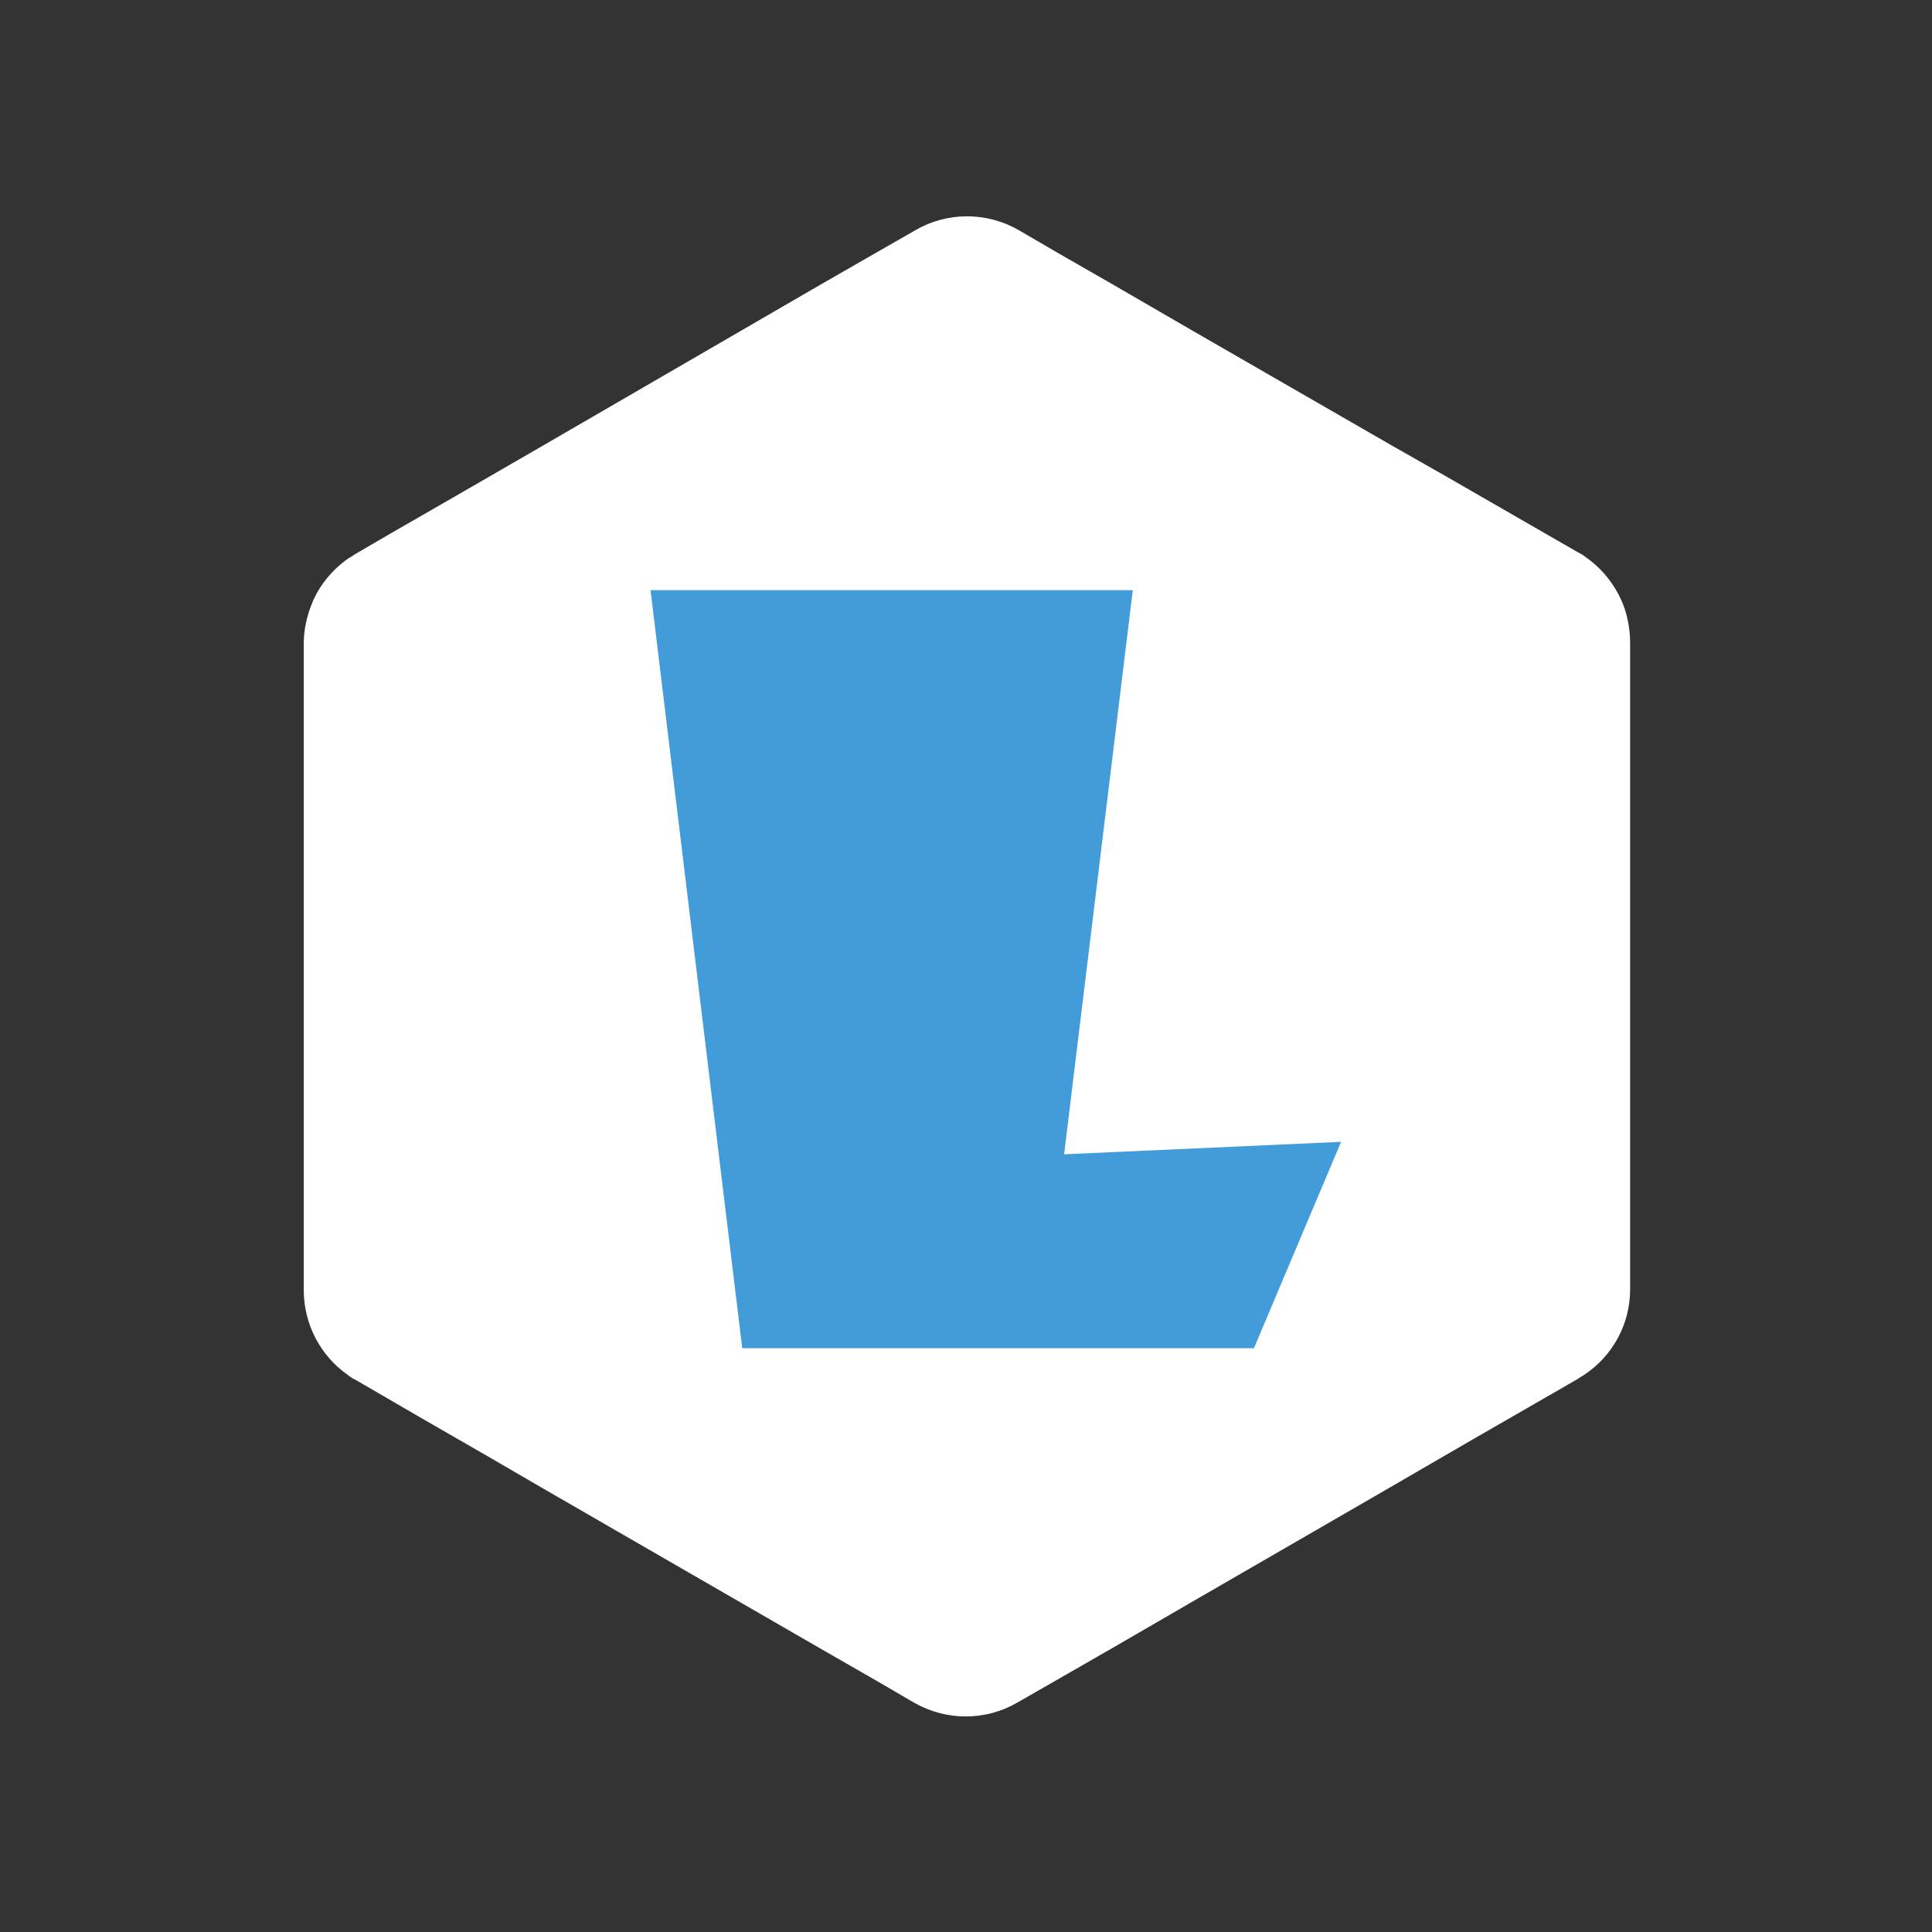 <?xml version="1.0" encoding="utf-8"?>
<!-- Generator: Adobe Illustrator 21.1.0, SVG Export Plug-In . SVG Version: 6.00 Build 0)  -->
<svg version="1.1" id="Layer_1" xmlns="http://www.w3.org/2000/svg" xmlns:xlink="http://www.w3.org/1999/xlink" x="0px" y="0px"
	 viewBox="0 0 512 512" style="enable-background:new 0 0 512 512;" xml:space="preserve">
<rect x="0" y="0" width="512" height="512" fill="#333333" stroke="none"/>
<style type="text/css">
	.st0{fill:#FFFFFF;}
	.st1{fill:#429CD9;}
</style>
<path class="st0" d="M432,341.7v-32.9v-21.1v-63.3v-21.1v-33c0-2.4-0.3-4.7-0.9-7.1c-0.3-1.2-0.7-2.4-1.2-3.6
	c-2-4.7-5.3-8.9-9.6-11.9c-0.6-0.5-1.2-0.9-1.9-1.2l-18.4-10.6l-17.2-9.9l-13.9-7.9l-53.1-30.6l0,0l-20.7-12l-15.5-8.9l-9.6-5.6
	c-8.5-4.9-19-4.9-27.4,0l-9.6,5.5l-15.5,8.9l-20.7,12l0,0l-53.1,30.8l-23.2,13.4l-17.2,9.9l-9.1,5.3c-0.6,0.4-1.2,0.8-1.9,1.2
	c-2.6,1.8-4.9,4.1-6.7,6.6c-1.2,1.7-2.3,3.6-3,5.5c-1.3,3.3-2.1,6.8-2.1,10.4v32.9v21.1v63.3l0,0l0,0v21.1v33l0,0
	c0,9,4.4,17.4,11.7,22.5c0.6,0.5,1.2,0.9,1.9,1.2L112,376l17.2,9.9l14.1,8.2l73.8,42.6l15.5,8.9l9.6,5.6c8.5,4.9,19,4.9,27.4,0
	l9.6-5.5l15.5-8.9l20.7-12l0,0l44.8-25.9l8.3-4.8l21.2-12.3l17.2-9.9l11.1-6.4c0.6-0.4,1.2-0.8,1.9-1.2
	C427.5,359.2,432,350.8,432,341.7L432,341.7L432,341.7z"/>
<g>
	<path class="st1" d="M196.7,357.3l-24.3-200.9h127.8l-18.2,149.5l73.4-3.3l-23.1,54.7H196.7z"/>
</g>
</svg>
